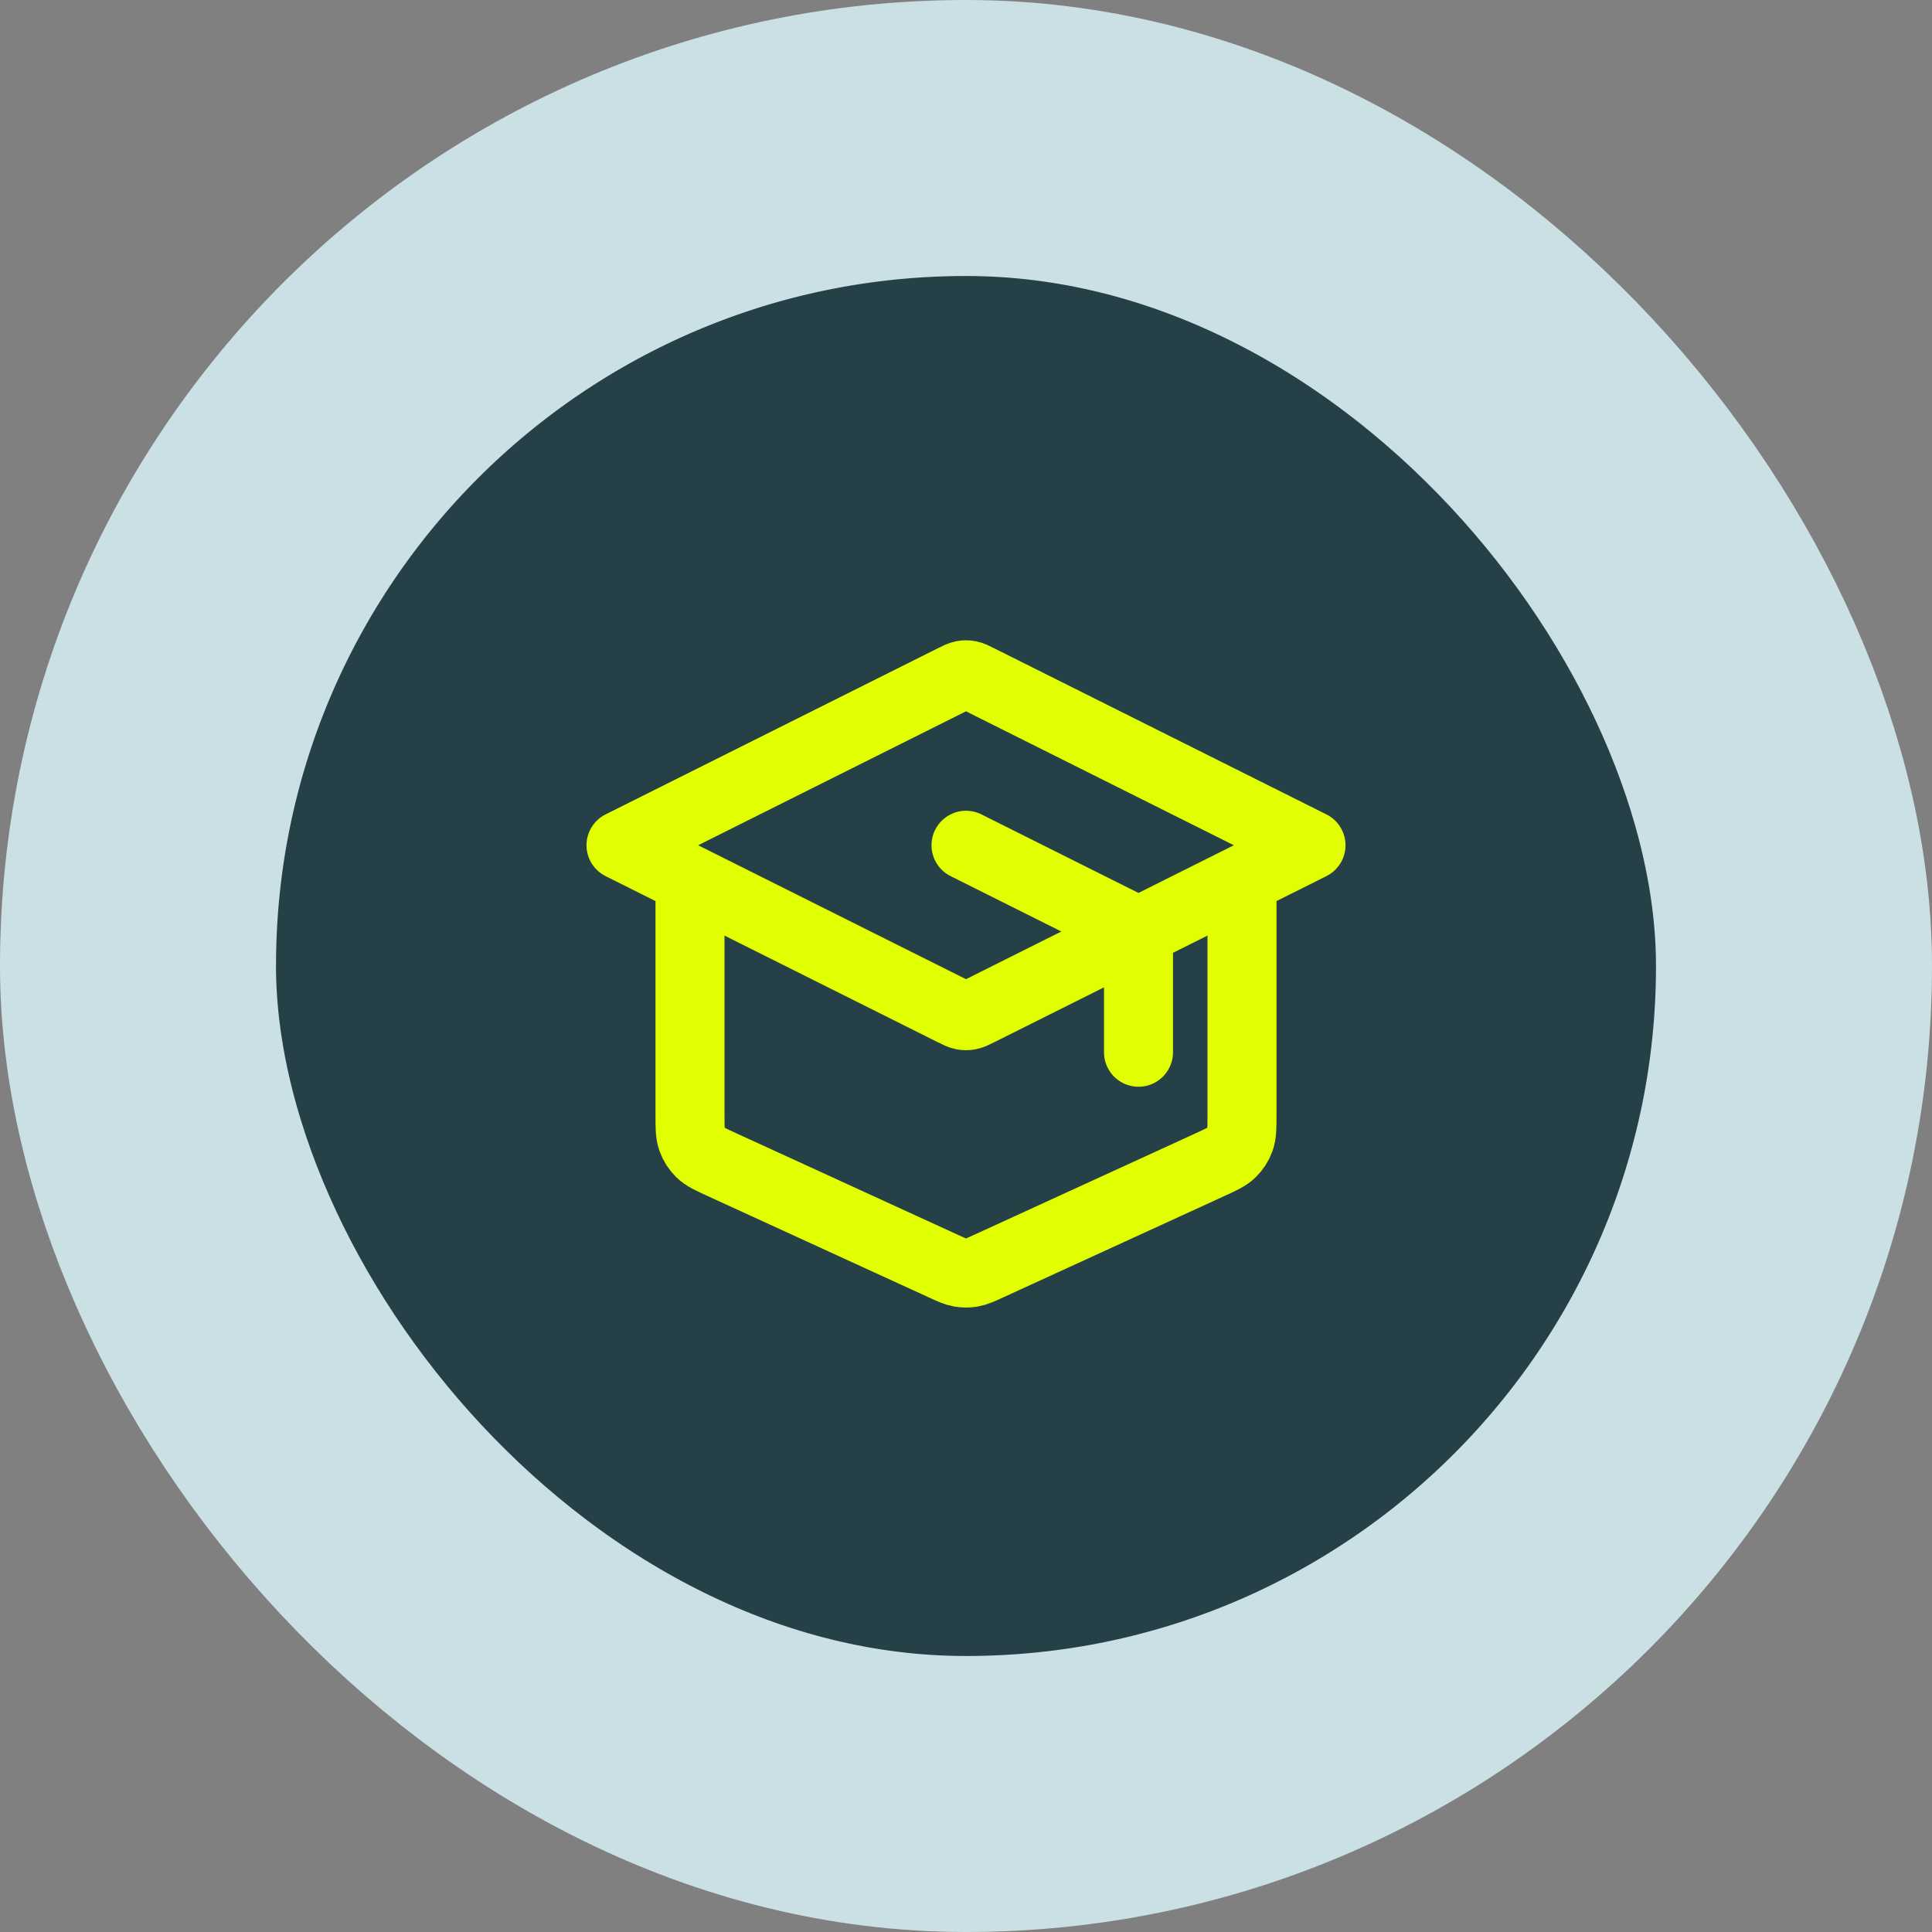 <svg width="56" height="56" viewBox="0 0 56 56" fill="none" xmlns="http://www.w3.org/2000/svg">
<rect x="0" y="0" width="56" height="56" fill="#808080" stroke="none"/>
<rect x="4" y="4" width="48" height="48" rx="24" fill="#254147"/>
<rect x="4" y="4" width="48" height="48" rx="24" stroke="#CBE0E4" stroke-width="8"/>
<path d="M33 30.5V27.494C33 27.315 33 27.225 32.973 27.146C32.949 27.076 32.909 27.012 32.857 26.959C32.799 26.899 32.718 26.859 32.558 26.779L28 24.5M20 25.5V32.307C20 32.678 20 32.864 20.058 33.027C20.109 33.171 20.193 33.301 20.302 33.408C20.426 33.529 20.595 33.606 20.933 33.761L27.333 36.694C27.579 36.807 27.701 36.863 27.829 36.885C27.942 36.905 28.058 36.905 28.171 36.885C28.299 36.863 28.421 36.807 28.667 36.694L35.067 33.761C35.405 33.606 35.574 33.529 35.698 33.408C35.807 33.301 35.891 33.171 35.942 33.027C36 32.864 36 32.678 36 32.307V25.5M18 24.5L27.642 19.679C27.773 19.613 27.839 19.581 27.908 19.568C27.969 19.556 28.031 19.556 28.092 19.568C28.161 19.581 28.227 19.613 28.358 19.679L38 24.5L28.358 29.321C28.227 29.387 28.161 29.419 28.092 29.432C28.031 29.444 27.969 29.444 27.908 29.432C27.839 29.419 27.773 29.387 27.642 29.321L18 24.5Z" stroke="#E1FF01" stroke-width="2" stroke-linecap="round" stroke-linejoin="round"/>
</svg>
